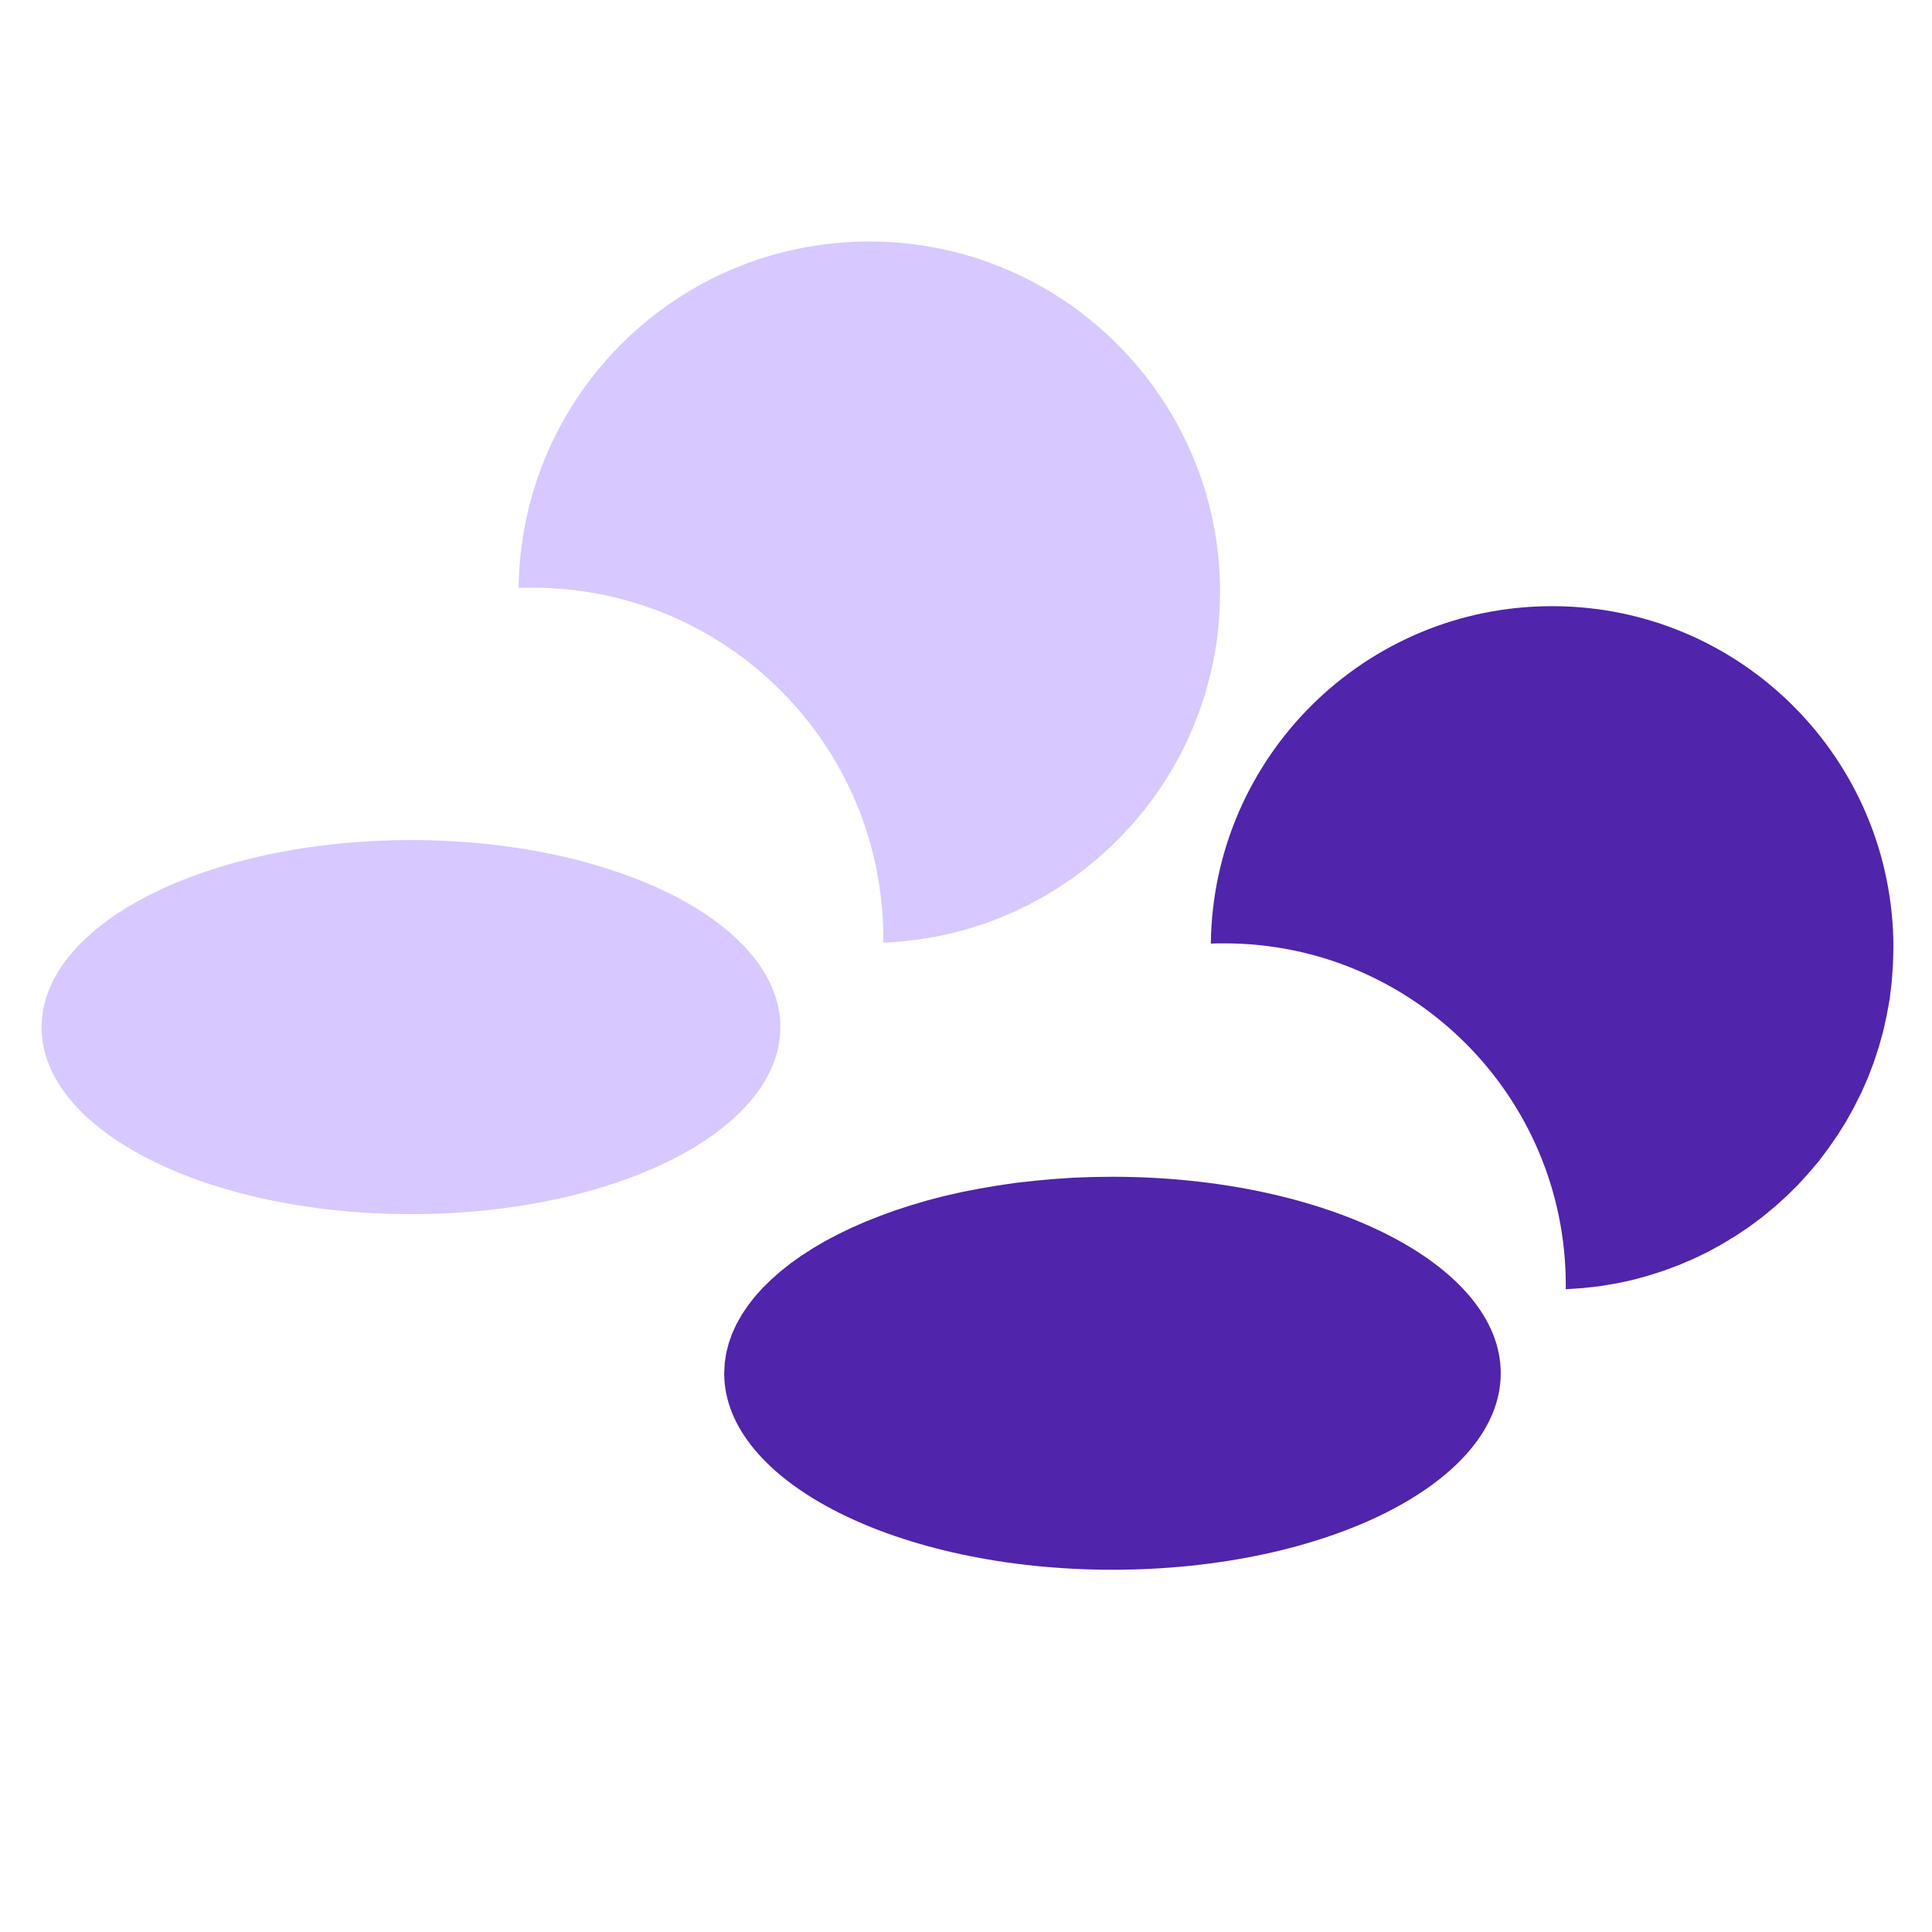 <?xml version="1.0" encoding="UTF-8" standalone="no"?>
<!-- Created with Inkscape (http://www.inkscape.org/) -->

<svg
   width="32"
   height="32"
   viewBox="0 0 32 32"
   version="1.1"
   id="svg5"
   inkscape:version="1.2.2 (b0a8486541, 2022-12-01)"
   sodipodi:docname="snes9x.svg"
   xmlns:inkscape="http://www.inkscape.org/namespaces/inkscape"
   xmlns:sodipodi="http://sodipodi.sourceforge.net/DTD/sodipodi-0.dtd"
   xmlns="http://www.w3.org/2000/svg"
   xmlns:svg="http://www.w3.org/2000/svg">
  <sodipodi:namedview
     id="namedview7"
     pagecolor="#ffffff"
     bordercolor="#000000"
     borderopacity="0.25"
     inkscape:showpageshadow="2"
     inkscape:pageopacity="0.0"
     inkscape:pagecheckerboard="0"
     inkscape:deskcolor="#d1d1d1"
     inkscape:document-units="px"
     showgrid="true"
     inkscape:zoom="27.73377"
     inkscape:cx="16.910792"
     inkscape:cy="13.377193"
     inkscape:window-width="1920"
     inkscape:window-height="1011"
     inkscape:window-x="0"
     inkscape:window-y="0"
     inkscape:window-maximized="1"
     inkscape:current-layer="layer2">
    <inkscape:grid
       type="xygrid"
       id="grid612" />
  </sodipodi:namedview>
  <defs
     id="defs2" />
  <g
     inkscape:groupmode="layer"
     id="layer2"
     inkscape:label="Layer 2">
    <path
       d="m 0.688,17.01 0.008,-0.159 0.024,-0.157 0.039,-0.155 0.054,-0.151 0.068,-0.151 0.083,-0.147 0.096,-0.143 0.11,-0.141 0.122,-0.137 0.135,-0.133 0.147,-0.131 0.159,-0.125 0.171,-0.123 0.181,-0.116 0.192,-0.112 0.202,-0.108 0.212,-0.102 0.222,-0.098 0.231,-0.092 0.24,-0.086 0.248,-0.08 0.256,-0.076 0.264,-0.067 0.271,-0.063 0.278,-0.055 0.284,-0.049 0.29,-0.041 0.296,-0.035 0.301,-0.027 0.306,-0.02 0.311,-0.012 0.315,-0.004 c 3.384,0 6.121,1.387 6.121,3.098 0,1.716 -2.738,3.098 -6.121,3.098 -3.378,0 -6.116,-1.381 -6.116,-3.098 z"
       style="font-style:normal;font-variant:normal;font-weight:normal;font-stretch:normal;letter-spacing:normal;word-spacing:normal;text-anchor:start;fill:#d7c8ff;fill-opacity:1;fill-rule:nonzero;stroke:#2cd324;stroke-width:0;stroke-linecap:butt;stroke-linejoin:miter;stroke-miterlimit:10.433;stroke-dasharray:none;stroke-dashoffset:0;stroke-opacity:1"
       id="path3324" />
    <path
       d="m 11.995,22.746 0.008,-0.167 0.025,-0.165 0.041,-0.163 0.056,-0.16 0.072,-0.157 0.087,-0.155 0.101,-0.151 0.115,-0.148 0.129,-0.145 0.142,-0.139 0.155,-0.137 0.167,-0.133 0.179,-0.127 0.191,-0.123 0.202,-0.119 0.213,-0.112 0.223,-0.108 0.233,-0.102 0.243,-0.096 0.252,-0.092 0.261,-0.084 0.269,-0.08 0.277,-0.072 0.285,-0.065 0.292,-0.057 0.298,-0.051 0.304,-0.045 0.313,-0.035 0.317,-0.029 0.321,-0.022 0.327,-0.012 0.331,-0.004 c 3.549,0 6.433,1.457 6.433,3.255 0,1.796 -2.883,3.254 -6.433,3.254 -3.551,0 -6.429,-1.458 -6.429,-3.254 z"
       style="font-style:normal;font-variant:normal;font-weight:normal;font-stretch:normal;letter-spacing:normal;word-spacing:normal;text-anchor:start;fill:#5024ab;fill-opacity:1;fill-rule:nonzero;stroke:#f8fa1a;stroke-width:0;stroke-linecap:butt;stroke-linejoin:miter;stroke-miterlimit:10.433;stroke-dasharray:none;stroke-dashoffset:0;stroke-opacity:1"
       id="path3326" />
    <path
       d="m 14.632,15.613 0.288,-0.018 0.285,-0.033 0.28,-0.045 0.276,-0.059 0.27,-0.072 0.266,-0.084 0.26,-0.098 0.253,-0.108 0.247,-0.121 0.241,-0.131 0.233,-0.143 0.227,-0.151 0.219,-0.163 0.21,-0.174 0.202,-0.182 0.192,-0.19 0.186,-0.2 0.174,-0.21 0.165,-0.217 0.155,-0.225 0.145,-0.231 0.133,-0.239 0.123,-0.247 0.11,-0.251 0.1,-0.26 0.088,-0.264 0.074,-0.27 0.063,-0.276 0.049,-0.28 0.035,-0.284 0.02,-0.288 0.008,-0.29 c 0,-3.206 -2.603,-5.809 -5.81,-5.809 -3.185,0 -5.772,2.558 -5.809,5.738 0.075,-0.004 0.15,-0.004 0.231,-0.004 3.205,0 5.809,2.597 5.809,5.809 v 0.069"
       style="font-style:normal;font-variant:normal;font-weight:normal;font-stretch:normal;letter-spacing:normal;word-spacing:normal;text-anchor:start;fill:#d7c8ff;fill-opacity:1;fill-rule:nonzero;stroke:#0a12ff;stroke-width:0;stroke-linecap:butt;stroke-linejoin:miter;stroke-miterlimit:10.433;stroke-dasharray:none;stroke-dashoffset:0;stroke-opacity:1"
       id="path3328" />
    <path
       d="m 25.933,21.353 0.282,-0.018 0.276,-0.031 0.274,-0.045 0.268,-0.057 0.264,-0.072 0.257,-0.082 0.253,-0.094 0.247,-0.106 0.241,-0.116 0.233,-0.129 0.229,-0.139 0.219,-0.147 0.213,-0.159 0.204,-0.168 0.198,-0.178 0.188,-0.186 0.178,-0.196 0.172,-0.202 0.159,-0.213 0.151,-0.219 0.141,-0.225 0.129,-0.233 0.121,-0.241 0.108,-0.245 0.096,-0.251 0.084,-0.257 0.074,-0.264 0.059,-0.268 0.049,-0.272 0.033,-0.278 0.02,-0.28 0.008,-0.284 c 0,-3.124 -2.528,-5.658 -5.654,-5.658 -3.098,0 -5.615,2.495 -5.652,5.589 0.074,-0.004 0.149,-0.004 0.225,-0.004 3.118,0 5.654,2.534 5.654,5.658 v 0.069"
       style="font-style:normal;font-variant:normal;font-weight:normal;font-stretch:normal;letter-spacing:normal;word-spacing:normal;text-anchor:start;fill:#5024ab;fill-opacity:1;fill-rule:nonzero;stroke:#fb0f19;stroke-width:0;stroke-linecap:butt;stroke-linejoin:miter;stroke-miterlimit:10.433;stroke-dasharray:none;stroke-dashoffset:0;stroke-opacity:1"
       id="path3330" />
  </g>
  <g
     inkscape:label="Layer 1"
     inkscape:groupmode="layer"
     id="layer1" />
</svg>
